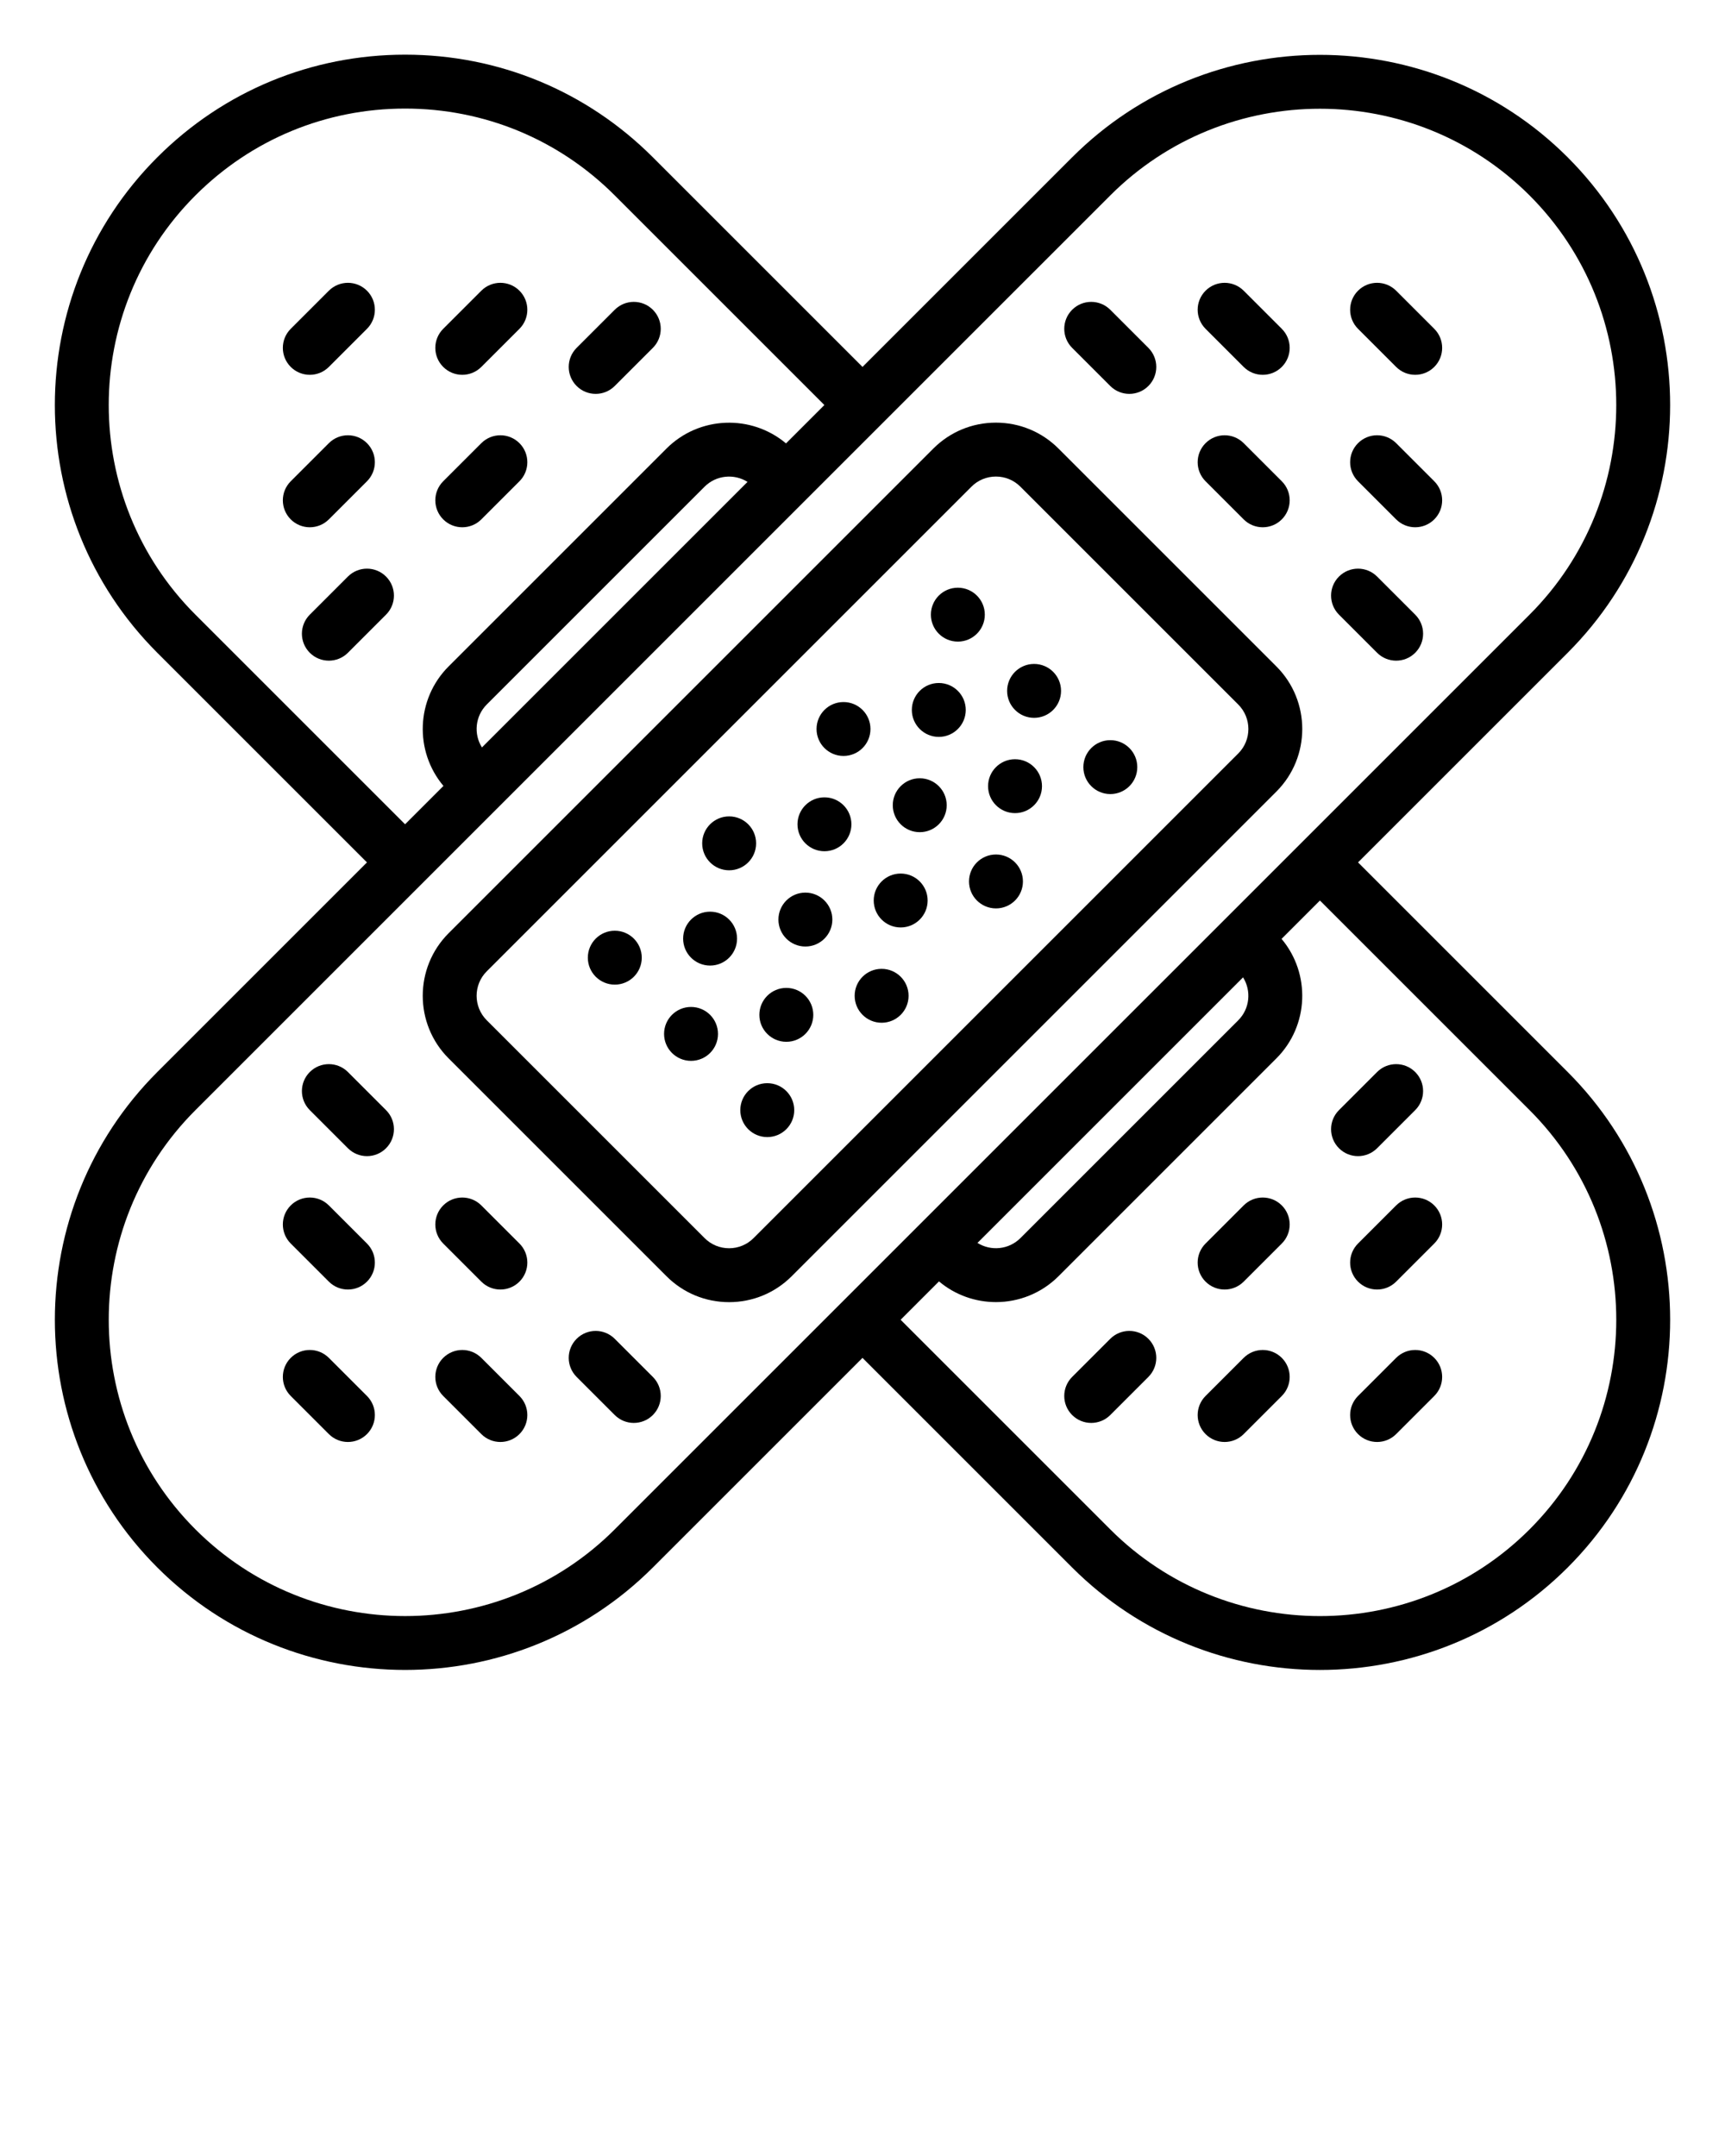 <svg xmlns="http://www.w3.org/2000/svg" xmlns:xlink="http://www.w3.org/1999/xlink" version="1.1" x="0px" y="0px" viewBox="0 0 512 640" enable-background="new 0 0 512 512" xml:space="preserve"><g><path d="M465.307,318.223l-62.225-62.225l62.222-62.222c40.549-40.551,40.549-106.529,0-147.079   c-40.549-40.55-106.528-40.548-147.078,0l-62.223,62.223l-62.224-62.225C174.144,27.05,148.027,16.23,120.24,16.23   c-27.784,0-53.903,10.818-73.547,30.462c-40.551,40.552-40.551,106.533,0,147.085l62.225,62.225l-62.222,62.222   c-40.549,40.551-40.549,106.529,0,147.079c20.274,20.27,46.91,30.412,73.539,30.412c26.632,0,53.264-10.138,73.539-30.412   l62.223-62.223l62.226,62.227c20.276,20.274,46.909,30.412,73.542,30.412s53.266-10.138,73.542-30.412   C505.858,424.756,505.858,358.774,465.307,318.223z M58.007,182.463c-34.313-34.312-34.313-90.144,0-124.456   C74.629,41.385,96.73,32.23,120.24,32.23c23.512,0,45.609,9.153,62.223,25.776l62.225,62.226l-11.39,11.39   c-10.305-8.67-25.765-8.167-35.476,1.53l-64.674,64.675c-9.693,9.707-10.198,25.167-1.527,35.472l-11.39,11.39L58.007,182.463z    M221.874,143.047l-78.827,78.827c-2.498-3.966-2.029-9.283,1.419-12.736l64.666-64.667   C212.59,141.019,217.908,140.548,221.874,143.047z M182.461,453.989c-34.312,34.313-90.139,34.312-124.451,0h0   c-34.311-34.311-34.311-90.139,0-124.45L329.539,58.011c17.156-17.156,39.69-25.733,62.226-25.733   c22.535,0,45.07,8.577,62.226,25.733c34.311,34.311,34.311,90.139,0,124.45L182.461,453.989z M367.533,302.862l-64.666,64.667   c-3.457,3.452-8.776,3.922-12.742,1.424l78.827-78.827C371.451,294.092,370.982,299.409,367.533,302.862z M453.993,453.993   c-17.158,17.158-39.689,25.736-62.228,25.734c-22.533-0.002-45.074-8.58-62.229-25.734l-62.225-62.226l11.39-11.39   c4.865,4.094,10.876,6.148,16.894,6.147c6.727,0,13.457-2.559,18.582-7.677l64.674-64.675c9.693-9.707,10.198-25.167,1.527-35.472   l11.39-11.39l62.226,62.226C488.306,363.85,488.306,419.681,453.993,453.993z"/><path d="M314.176,133.157c-4.962-4.963-11.561-7.696-18.578-7.696c-7.018,0-13.616,2.733-18.578,7.695L133.156,277.021   c-10.243,10.244-10.243,26.912,0,37.155l64.667,64.667c0,0.001,0,0,0,0.001c4.962,4.962,11.561,7.695,18.578,7.695   c7.018,0,13.616-2.733,18.578-7.695l143.865-143.864c10.243-10.244,10.243-26.912,0-37.155L314.176,133.157z M367.53,223.666   L223.666,367.53c-1.94,1.94-4.52,3.009-7.264,3.009c-2.744,0-5.323-1.068-7.264-3.009l0-0.001l-64.668-64.668   c-4.005-4.005-4.005-10.522,0-14.527L288.334,144.47c1.94-1.94,4.52-3.009,7.264-3.009c2.744,0,5.323,1.068,7.264,3.01   l64.668,64.668C371.535,213.144,371.535,219.661,367.53,223.666z"/><path d="M329.539,114.579c1.562,1.562,3.609,2.343,5.657,2.343s4.095-0.781,5.657-2.343c3.125-3.125,3.125-8.189,0-11.314   l-11.313-11.313c-3.124-3.123-8.189-3.123-11.313,0c-3.125,3.125-3.125,8.189,0,11.314L329.539,114.579z"/><path d="M408.735,171.147c-3.124-3.124-8.189-3.124-11.313-0.001c-3.124,3.124-3.125,8.189,0,11.313l11.314,11.314   c1.562,1.562,3.609,2.344,5.657,2.344c2.047,0,4.095-0.781,5.657-2.343c3.124-3.124,3.125-8.189,0-11.313L408.735,171.147z"/><path d="M369.137,154.177c1.562,1.562,3.609,2.343,5.657,2.343s4.095-0.781,5.657-2.343c3.125-3.125,3.125-8.189,0-11.314   l-11.313-11.313c-3.124-3.123-8.189-3.123-11.313,0c-3.125,3.125-3.125,8.189,0,11.314L369.137,154.177z"/><path d="M369.137,108.922c1.562,1.562,3.609,2.343,5.657,2.343s4.095-0.781,5.657-2.343c3.125-3.125,3.125-8.189,0-11.314   l-11.313-11.313c-3.124-3.123-8.189-3.123-11.313,0c-3.125,3.125-3.125,8.189,0,11.314L369.137,108.922z"/><path d="M414.392,86.294c-3.124-3.123-8.189-3.124-11.313,0.001c-3.125,3.124-3.124,8.189,0,11.313l11.314,11.313   c1.562,1.562,3.609,2.343,5.657,2.343s4.095-0.781,5.657-2.344c3.125-3.124,3.124-8.189,0-11.313L414.392,86.294z"/><path d="M414.392,131.549c-3.124-3.123-8.189-3.124-11.313,0.001c-3.125,3.124-3.124,8.189,0,11.313l11.314,11.313   c1.562,1.562,3.609,2.343,5.657,2.343s4.095-0.781,5.657-2.344c3.125-3.124,3.124-8.189,0-11.313L414.392,131.549z"/><path d="M103.265,318.226c-3.124-3.124-8.189-3.124-11.313-0.001c-3.124,3.124-3.125,8.189,0,11.313l11.314,11.314   c1.562,1.562,3.609,2.344,5.657,2.344c2.047,0,4.095-0.781,5.657-2.343c3.124-3.124,3.125-8.189,0-11.313L103.265,318.226z"/><path d="M182.461,397.421c-3.124-3.123-8.189-3.123-11.313,0c-3.125,3.125-3.125,8.189,0,11.314l11.313,11.313   c1.562,1.562,3.609,2.343,5.657,2.343s4.095-0.781,5.657-2.343c3.125-3.125,3.125-8.189,0-11.314L182.461,397.421z"/><path d="M142.863,357.823c-3.124-3.123-8.189-3.123-11.313,0c-3.125,3.125-3.125,8.189,0,11.314l11.313,11.313   c1.562,1.562,3.609,2.343,5.657,2.343s4.095-0.781,5.657-2.343c3.125-3.125,3.125-8.189,0-11.314L142.863,357.823z"/><path d="M97.608,357.823c-3.124-3.123-8.189-3.124-11.313,0.001c-3.125,3.124-3.124,8.189,0,11.313l11.314,11.313   c1.562,1.562,3.609,2.343,5.657,2.343s4.095-0.781,5.657-2.344c3.125-3.124,3.124-8.189,0-11.313L97.608,357.823z"/><path d="M97.608,403.078c-3.124-3.123-8.189-3.124-11.313,0.001c-3.125,3.124-3.124,8.189,0,11.313l11.314,11.313   c1.562,1.562,3.609,2.343,5.657,2.343s4.095-0.781,5.657-2.344c3.125-3.124,3.124-8.189,0-11.313L97.608,403.078z"/><path d="M142.863,403.078c-3.124-3.123-8.189-3.123-11.313,0c-3.125,3.125-3.125,8.189,0,11.314l11.313,11.313   c1.562,1.562,3.609,2.343,5.657,2.343s4.095-0.781,5.657-2.343c3.125-3.125,3.125-8.189,0-11.314L142.863,403.078z"/><path d="M103.265,171.147l-11.314,11.314c-3.125,3.124-3.124,8.189,0,11.313c1.562,1.562,3.609,2.343,5.657,2.343   s4.095-0.781,5.657-2.344l11.314-11.314c3.125-3.124,3.124-8.189,0-11.313C111.455,168.023,106.389,168.022,103.265,171.147z"/><path d="M176.804,116.922c2.047,0,4.095-0.781,5.657-2.343l11.313-11.313c3.125-3.125,3.125-8.189,0-11.314   c-3.124-3.123-8.189-3.123-11.313,0l-11.313,11.313c-3.125,3.125-3.125,8.189,0,11.314   C172.709,116.141,174.757,116.922,176.804,116.922z"/><path d="M137.206,156.52c2.047,0,4.095-0.781,5.657-2.343l11.314-11.313c3.124-3.124,3.125-8.189,0-11.313   c-3.123-3.124-8.188-3.124-11.313-0.001l-11.314,11.313c-3.124,3.124-3.125,8.189,0,11.313   C133.111,155.738,135.158,156.52,137.206,156.52z"/><path d="M97.608,154.177l11.314-11.313c3.124-3.124,3.125-8.189,0-11.313c-3.123-3.124-8.188-3.124-11.313-0.001l-11.314,11.313   c-3.124,3.124-3.125,8.189,0,11.313c1.562,1.562,3.609,2.344,5.657,2.344C93.999,156.52,96.046,155.738,97.608,154.177z"/><path d="M91.951,111.265c2.047,0,4.095-0.781,5.657-2.343l11.314-11.313c3.124-3.124,3.125-8.189,0-11.313   c-3.123-3.124-8.188-3.124-11.313-0.001L86.294,97.607c-3.124,3.124-3.125,8.189,0,11.313   C87.856,110.483,89.903,111.265,91.951,111.265z"/><path d="M137.206,111.265c2.047,0,4.095-0.781,5.657-2.343l11.314-11.313c3.124-3.124,3.125-8.189,0-11.313   c-3.123-3.124-8.188-3.124-11.313-0.001l-11.314,11.313c-3.124,3.124-3.125,8.189,0,11.313   C133.111,110.483,135.158,111.265,137.206,111.265z"/><path d="M329.539,397.421l-11.313,11.313c-3.125,3.125-3.125,8.189,0,11.314c1.562,1.562,3.609,2.343,5.657,2.343   s4.095-0.781,5.657-2.343l11.313-11.313c3.125-3.125,3.125-8.189,0-11.314C337.729,394.298,332.663,394.298,329.539,397.421z"/><path d="M408.735,340.853l11.314-11.314c3.125-3.124,3.124-8.189,0-11.313c-3.124-3.123-8.189-3.124-11.313,0.001l-11.314,11.314   c-3.125,3.124-3.124,8.189,0,11.313c1.562,1.562,3.609,2.343,5.657,2.343S407.173,342.415,408.735,340.853z"/><path d="M369.137,357.823l-11.314,11.313c-3.124,3.124-3.125,8.189,0,11.313c1.562,1.562,3.609,2.344,5.657,2.344   c2.047,0,4.095-0.781,5.657-2.343l11.314-11.313c3.124-3.124,3.125-8.189,0-11.313C377.327,354.7,372.262,354.7,369.137,357.823z"/><path d="M369.137,403.078l-11.314,11.313c-3.124,3.124-3.125,8.189,0,11.313c1.562,1.562,3.609,2.344,5.657,2.344   c2.047,0,4.095-0.781,5.657-2.343l11.314-11.313c3.124-3.124,3.125-8.189,0-11.313   C377.327,399.955,372.262,399.956,369.137,403.078z"/><path d="M414.392,403.078l-11.314,11.313c-3.124,3.124-3.125,8.189,0,11.313c1.562,1.562,3.609,2.344,5.657,2.344   c2.047,0,4.095-0.781,5.657-2.343l11.314-11.313c3.124-3.124,3.125-8.189,0-11.313   C422.582,399.955,417.517,399.956,414.392,403.078z"/><path d="M414.392,357.823l-11.314,11.313c-3.124,3.124-3.125,8.189,0,11.313c1.562,1.562,3.609,2.344,5.657,2.344   c2.047,0,4.095-0.781,5.657-2.343l11.314-11.313c3.124-3.124,3.125-8.189,0-11.313C422.582,354.7,417.517,354.7,414.392,357.823z"/><path d="M284.304,190.461c4.418,0,8-3.582,8-8s-3.582-8-8-8h-0.01c-4.418,0-7.995,3.582-7.995,8S279.886,190.461,284.304,190.461z"/><path d="M306.932,197.088h-0.01c-4.418,0-7.995,3.582-7.995,8s3.586,8,8.005,8s8-3.582,8-8S311.35,197.088,306.932,197.088z"/><path d="M329.559,219.716h-0.01c-4.418,0-7.995,3.582-7.995,8s3.586,8,8.005,8s8-3.582,8-8S333.978,219.716,329.559,219.716z"/><path d="M301.275,225.373h-0.01c-4.418,0-7.995,3.582-7.995,8s3.586,8,8.005,8s8-3.582,8-8S305.693,225.373,301.275,225.373z"/><path d="M278.647,202.745h-0.01c-4.418,0-7.995,3.582-7.995,8s3.586,8,8.005,8s8-3.582,8-8S283.066,202.745,278.647,202.745z"/><path d="M267.333,259.313h-0.01c-4.418,0-7.995,3.582-7.995,8s3.586,8,8.005,8s8-3.582,8-8S271.752,259.313,267.333,259.313z"/><path d="M244.707,236.687h-0.01c-4.418,0-7.995,3.582-7.995,8s3.586,8,8.005,8s8-3.582,8-8S249.125,236.687,244.707,236.687z"/><path d="M250.363,224.402c4.418,0,8-3.582,8-8s-3.582-8-8-8h-0.01c-4.418,0-7.995,3.582-7.995,8S245.945,224.402,250.363,224.402z"/><path d="M272.991,231.029h-0.01c-4.418,0-7.995,3.582-7.995,8s3.586,8,8.005,8s8-3.582,8-8S277.409,231.029,272.991,231.029z"/><path d="M295.618,253.657h-0.01c-4.418,0-7.995,3.582-7.995,8s3.586,8,8.005,8s8-3.582,8-8S300.037,253.657,295.618,253.657z"/><path d="M182.481,276.284h-0.01c-4.418,0-7.995,3.582-7.995,8s3.586,8,8.005,8s8-3.582,8-8S186.899,276.284,182.481,276.284z"/><path d="M205.108,298.912h-0.01c-4.418,0-7.995,3.582-7.995,8s3.586,8,8.005,8s8-3.582,8-8S209.527,298.912,205.108,298.912z"/><path d="M227.736,321.539h-0.01c-4.418,0-7.995,3.582-7.995,8s3.586,8,8.005,8s8-3.582,8-8S232.154,321.539,227.736,321.539z"/><path d="M233.393,293.255h-0.01c-4.418,0-7.995,3.582-7.995,8s3.586,8,8.005,8s8-3.582,8-8S237.811,293.255,233.393,293.255z"/><path d="M210.765,270.627h-0.01c-4.418,0-7.995,3.582-7.995,8s3.586,8,8.005,8s8-3.582,8-8S215.184,270.627,210.765,270.627z"/><path d="M216.422,258.343c4.418,0,8-3.582,8-8s-3.582-8-8-8h-0.01c-4.418,0-7.995,3.582-7.995,8S212.003,258.343,216.422,258.343z"/><path d="M239.049,264.971h-0.01c-4.418,0-7.995,3.582-7.995,8s3.586,8,8.005,8s8-3.582,8-8S243.468,264.971,239.049,264.971z"/><path d="M261.677,287.598h-0.01c-4.418,0-7.995,3.582-7.995,8s3.586,8,8.005,8s8-3.582,8-8S266.095,287.598,261.677,287.598z"/></g></svg>